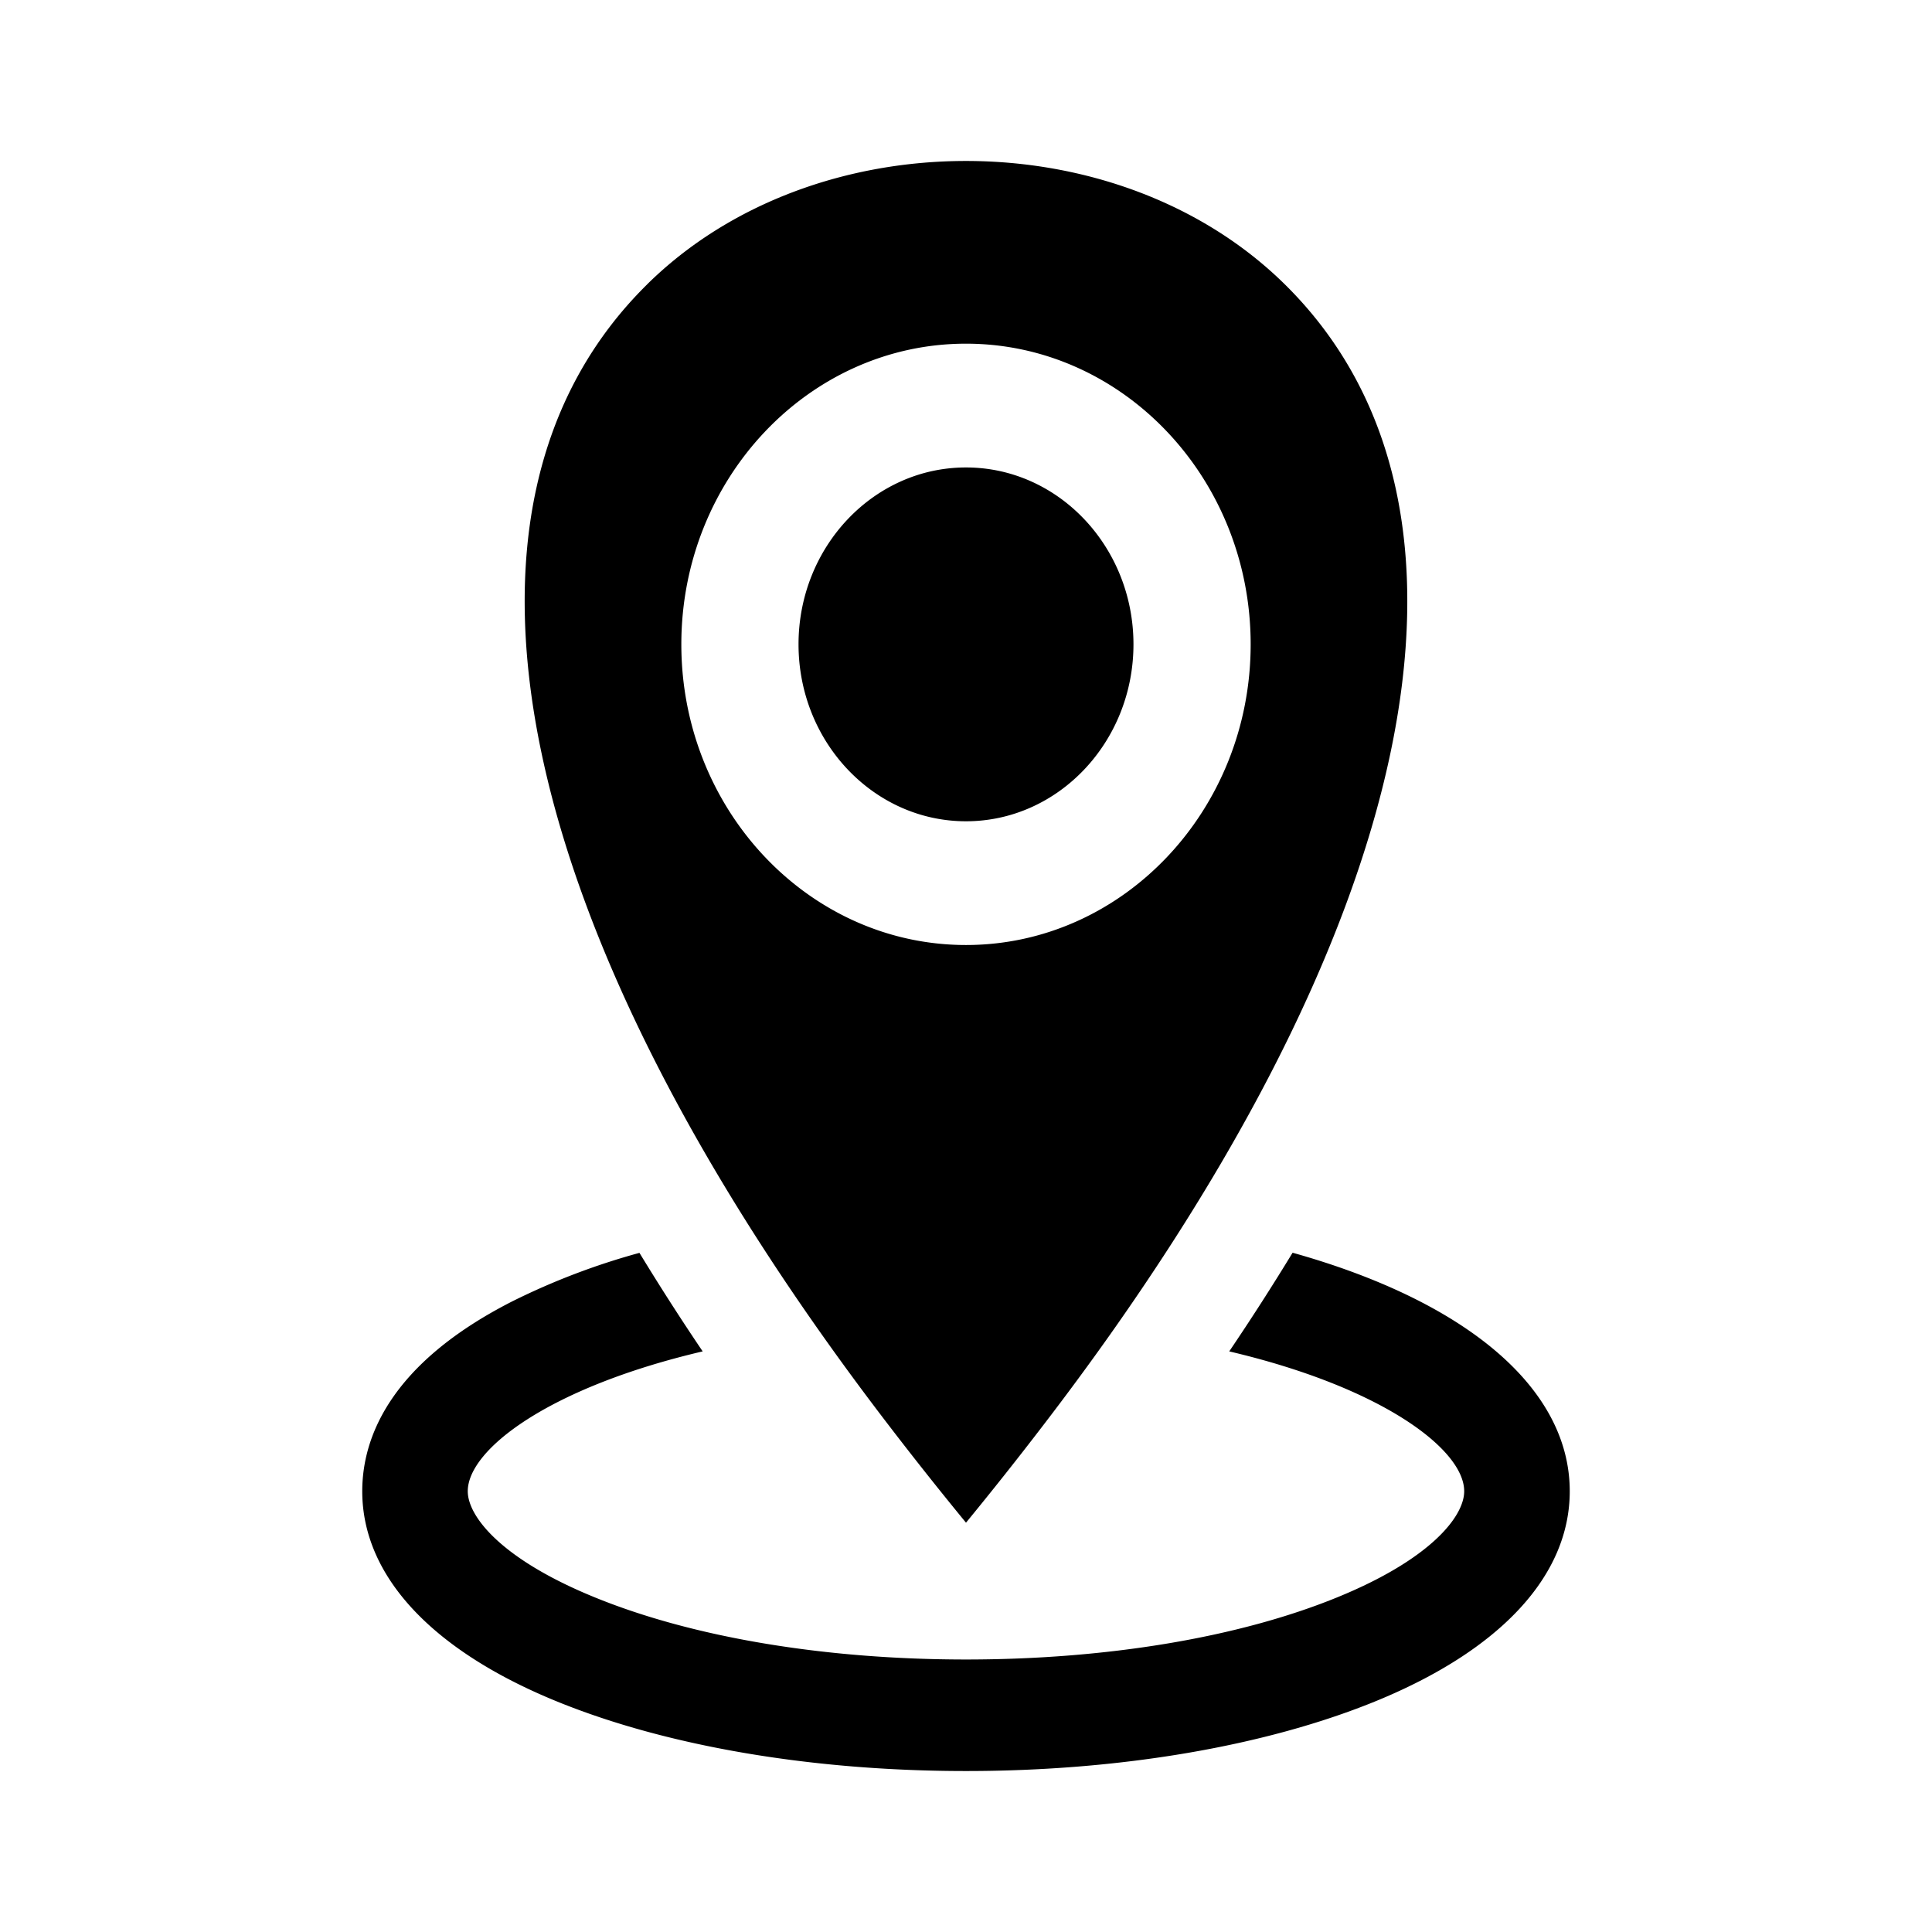 <svg xmlns="http://www.w3.org/2000/svg" viewBox="0 0 44 44" fill="none">
  <path fill-rule="evenodd" clip-rule="evenodd" d="M35.75 33.962c0-2.36-2.375-4.33-6.312-5.432a56.423 56.423 0 0 1-1.443 2.247c3.507.824 5.351 2.242 5.351 3.185 0 .572-.76 1.55-2.905 2.422-2.235.91-5.233 1.41-8.441 1.41-3.208 0-6.206-.5-8.441-1.41-2.145-.871-2.906-1.85-2.906-2.422 0-.948 1.844-2.363 5.35-3.185a56.094 56.094 0 0 1-1.44-2.244 15.89 15.89 0 0 0-2.895 1.104c-2.825 1.438-3.418 3.145-3.418 4.325 0 1.924 1.579 3.626 4.445 4.792 2.505 1.019 5.81 1.58 9.305 1.58 3.496 0 6.8-.562 9.305-1.58 2.866-1.166 4.445-2.868 4.445-4.792ZM14.74 6.474c1.9-1.872 4.58-2.808 7.26-2.808 2.68 0 5.36.937 7.26 2.809 5.15 5.075 3.09 14.793-5.51 25.996A83.52 83.52 0 0 1 22 34.678a84.97 84.97 0 0 1-1.759-2.217c-8.594-11.2-10.65-20.914-5.5-25.987Zm13.743 8.2c0-3.775-2.908-6.847-6.483-6.847-3.575 0-6.483 3.072-6.483 6.847 0 3.776 2.908 6.848 6.483 6.848 3.575 0 6.483-3.072 6.483-6.848Zm-10.297 0c0 2.222 1.71 4.03 3.814 4.03 2.103 0 3.814-1.808 3.814-4.03 0-2.22-1.71-4.028-3.814-4.028-2.103 0-3.814 1.807-3.814 4.028Z" fill="currentColor"/>
</svg>
